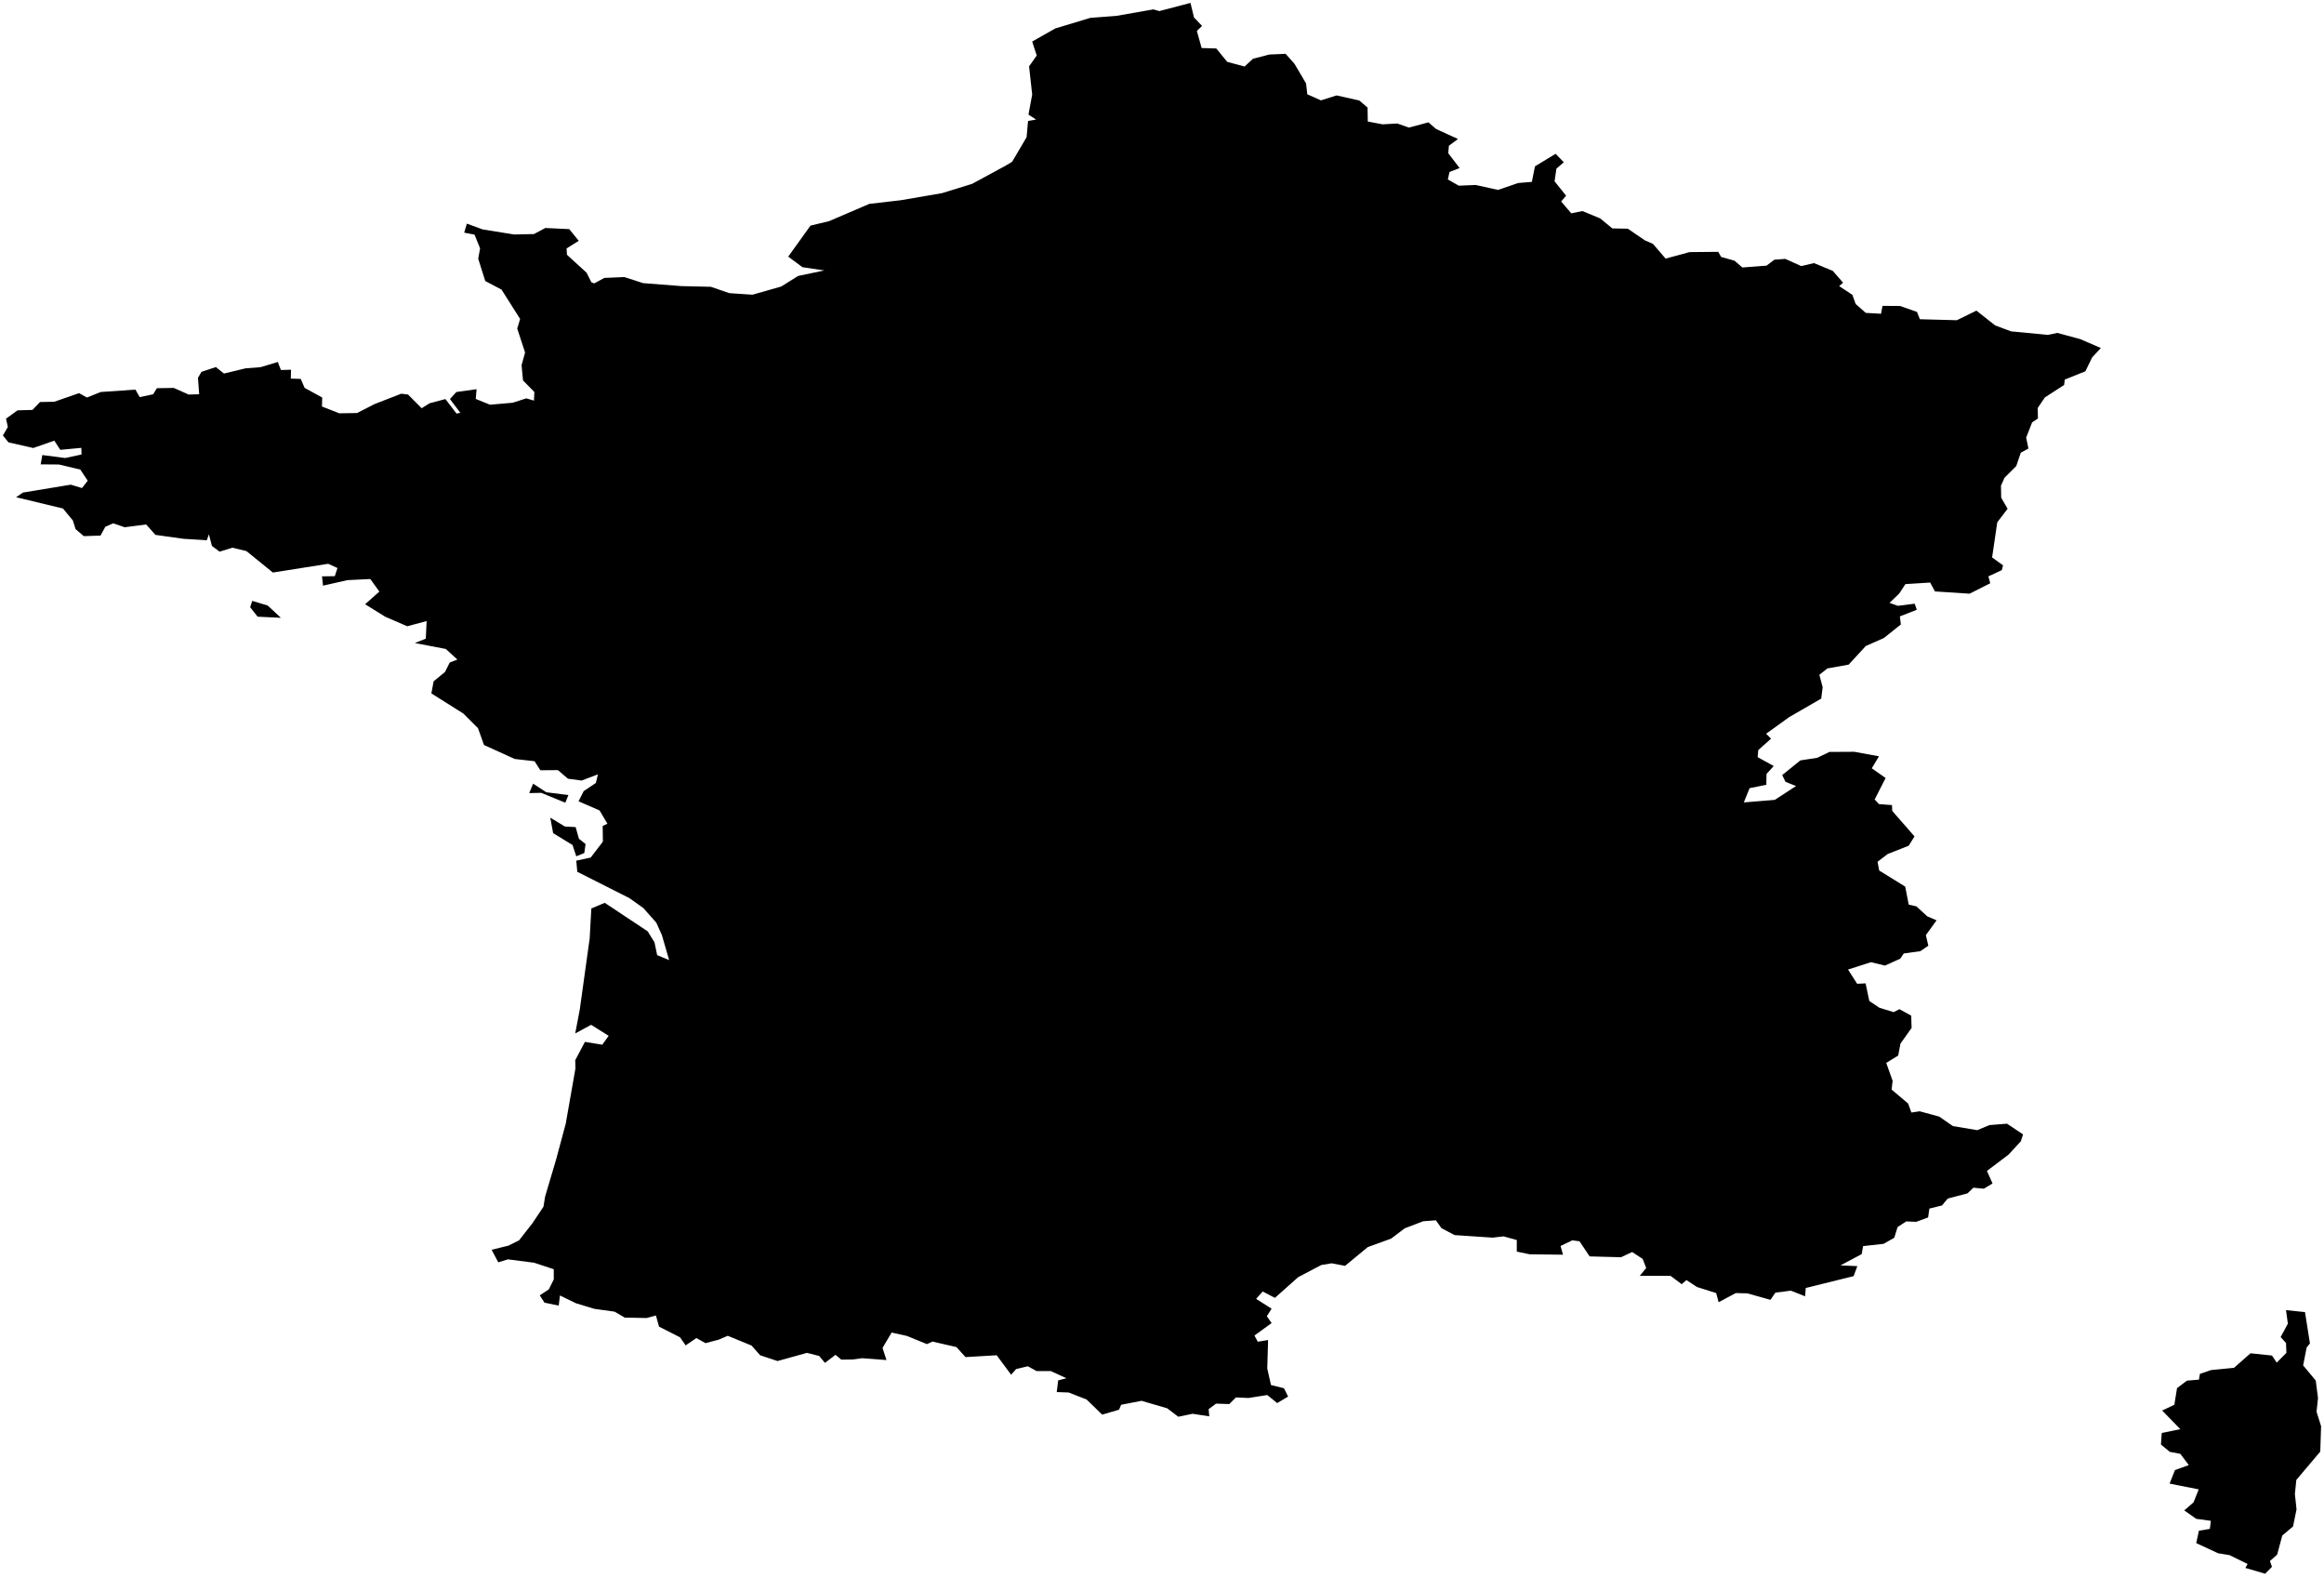 <?xml version="1.0"?>
<svg xmlns="http://www.w3.org/2000/svg" version="1.2" baseProfile="tiny" width="800" height="543" viewBox="0 0 800 543" stroke-linecap="round" stroke-linejoin="round">
<g id="FRA_adm2">
<path d="M 692.287 114.034 704.934 115.248 708.202 114.568 716.088 116.704 723.193 119.761 720.209 122.965 717.864 127.769 710.76 130.633 710.547 132.477 703.939 136.748 701.452 140.388 701.524 144.028 699.534 145.338 697.474 150.58 698.255 154.366 695.627 155.773 694.064 160.384 690.014 164.412 688.806 167.13 688.877 171.255 691.08 175.089 687.527 179.749 685.751 191.833 689.517 194.551 689.09 196.201 684.472 198.337 685.112 200.715 678.007 204.306 666.071 203.53 664.437 200.472 655.911 201.006 653.78 204.258 650.441 207.461 653.283 208.48 659.108 207.752 659.819 209.839 653.993 212.12 654.348 214.887 648.522 219.546 642.27 222.312 636.373 228.719 629.056 230.029 626.285 232.213 627.422 236.484 626.924 240.415 615.912 246.773 607.955 252.5 609.66 254.199 605.255 258.13 605.042 260.557 610.583 263.614 608.097 266.332 608.026 270.069 602.271 271.234 600.282 276.136 610.939 275.262 618.256 270.506 614.633 269.05 613.496 266.721 619.748 261.673 625.503 260.799 629.766 258.761 638.292 258.712 646.817 260.266 644.331 264.391 649.091 267.74 645.325 275.117 646.817 276.718 651.293 277.058 651.364 279.048 659.037 287.833 657.048 291.036 649.801 293.899 646.32 296.569 646.888 299.578 655.84 305.111 657.048 311.323 659.677 311.905 663.442 315.351 666.639 316.71 662.945 321.806 663.798 325.446 661.027 327.339 655.343 328.115 654.135 329.911 648.878 332.289 644.047 331.124 636.16 333.648 639.286 338.55 642.199 338.404 643.478 344.471 646.959 346.801 651.862 348.305 653.851 347.286 657.901 349.519 658.043 353.741 654.206 359.128 653.425 363.253 649.304 365.777 651.506 371.941 651.151 374.95 656.835 379.755 657.972 382.861 660.814 382.424 667.563 384.269 672.252 387.52 680.636 388.928 684.827 387.18 690.866 386.695 696.408 390.384 695.627 392.762 691.435 397.324 683.975 402.954 685.893 407.273 682.909 409.069 679.286 408.729 677.297 410.671 670.476 412.466 668.487 414.844 664.153 415.912 663.726 418.97 659.606 420.474 656.196 420.329 653.212 422.27 652.075 425.959 648.38 428.046 641.347 428.822 640.849 431.589 633.532 435.471 639.357 435.714 638.078 439.16 621.596 443.237 621.383 446.1 616.48 444.159 611.152 444.838 609.447 447.313 601.489 445.081 597.511 444.984 591.614 448.139 590.761 444.984 584.154 442.897 580.53 440.519 578.896 441.926 575.06 439.063 564.474 439.063 566.676 436.345 565.468 433.239 561.845 430.861 558.009 432.656 547.209 432.365 543.728 427.172 541.241 426.832 537.192 428.774 538.044 431.783 526.535 431.637 522.13 430.715 522.13 426.735 517.583 425.473 513.817 425.91 500.745 425.037 496.198 422.658 494.279 419.941 489.875 420.28 483.551 422.707 478.862 426.25 470.834 429.162 463.019 435.617 458.401 434.743 454.848 435.326 446.891 439.5 438.863 446.634 434.671 444.45 432.397 446.974 437.726 450.371 436.092 452.943 437.726 455.321 431.829 459.592 432.966 461.728 436.518 461.145 436.234 470.949 437.513 476.628 441.989 477.744 443.41 480.607 439.644 482.84 436.234 480.074 429.769 481.093 425.435 480.899 423.161 483.18 418.614 483.034 416.057 484.927 416.27 487.402 410.515 486.528 405.613 487.548 401.776 484.636 392.966 482.063 385.933 483.422 385.222 485.121 379.396 486.82 374.068 481.627 367.887 479.2 363.766 479.054 364.263 475.026 367.105 474.298 361.706 471.823 356.803 471.823 353.819 470.173 349.77 471.143 348.065 473.085 343.091 466.387 332.363 467.018 329.237 463.572 320.996 461.679 319.077 462.553 312.186 459.738 306.928 458.573 303.802 463.863 305.152 468.037 296.769 467.406 293.572 467.843 289.593 467.892 287.604 466.241 283.98 469.008 281.991 466.63 277.799 465.562 267.639 468.377 261.671 466.387 258.688 463.038 250.517 459.689 247.32 461.048 242.844 462.213 239.718 460.466 236.024 462.99 234.105 460.223 226.858 456.535 225.793 452.701 222.596 453.574 215.065 453.429 211.583 451.39 204.621 450.42 198.226 448.478 192.756 445.809 192.33 449.303 187.427 448.284 185.793 445.76 188.919 443.722 190.625 440.276 190.625 436.782 183.875 434.549 174.852 433.384 171.513 434.404 169.239 430.084 174.994 428.677 178.689 426.832 183.307 420.911 187.072 415.281 187.641 411.787 191.406 399.12 194.745 386.695 198.084 367.719 198.013 364.855 201.353 358.546 207.321 359.516 209.523 356.459 203.484 352.673 198.013 355.634 199.576 347.432 202.987 322.922 203.555 312.633 208.173 310.692 222.951 320.496 225.295 324.281 226.219 328.698 230.34 330.396 227.853 321.806 225.935 317.535 221.459 312.488 216.699 309.09 198.724 300.014 198.369 296.18 203.342 295.113 207.534 289.628 207.463 284.241 209.097 283.465 206.397 278.902 199.15 275.748 200.926 272.253 205.118 269.438 205.828 266.478 200.216 268.613 195.527 267.982 192.045 265.022 186.006 265.07 184.017 261.964 177.197 261.188 166.611 256.383 164.55 250.607 159.506 245.56 148.494 238.62 149.275 234.446 153.183 231.243 154.817 227.991 157.446 226.972 153.467 223.332 142.81 221.293 146.575 219.789 146.859 213.722 140.181 215.518 132.579 212.218 125.688 207.946 130.59 203.578 127.464 199.259 119.578 199.647 111.194 201.54 110.839 198.337 115.244 198.288 116.167 195.473 112.97 194.017 93.93 197.026 84.835 189.649 80.004 188.485 75.599 189.844 72.971 187.902 71.905 183.874 71.194 185.912 63.237 185.427 53.504 184.068 50.307 180.477 42.918 181.447 38.939 180.088 36.239 181.302 34.605 184.311 28.85 184.505 26.009 182.078 25.085 179.118 21.675 174.992 5.547 171.11 7.892 169.508 24.375 166.79 28.211 167.955 30.2 165.431 27.643 161.597 20.325 159.85 14.002 159.801 14.57 156.598 22.456 157.617 28.069 156.404 27.998 154.123 20.751 154.802 18.691 151.648 11.444 154.172 2.918 152.23 1 149.852 2.705 146.94 2.066 144.077 6.044 141.213 11.16 141.067 13.789 138.35 18.691 138.252 27.216 135.292 29.916 136.797 34.676 134.904 46.612 134.079 48.104 136.651 52.722 135.68 54.001 133.593 59.827 133.496 64.942 135.777 68.566 135.68 68.139 130.05 69.347 127.963 74.32 126.313 77.091 128.546 84.551 126.75 89.667 126.362 95.635 124.566 96.7 127.332 100.182 127.235 100.111 130.293 103.521 130.39 104.871 133.496 110.91 136.797 110.839 139.903 116.807 142.232 122.917 142.135 128.885 139.078 138.121 135.486 140.465 135.777 145.154 140.485 147.854 138.786 153.325 137.33 157.161 142.329 158.44 142.038 154.888 137.33 157.09 134.904 164.053 133.933 163.769 137.282 168.671 139.272 176.486 138.592 181.175 137.088 183.804 137.864 183.946 134.904 180.038 130.924 179.541 125.682 180.749 121.314 178.049 113.064 179.044 109.763 172.65 99.668 167.037 96.708 164.621 89.04 165.261 85.448 163.342 80.74 159.79 80.061 160.714 76.955 166.113 78.945 176.983 80.692 183.804 80.546 187.712 78.459 195.953 78.848 199.221 82.876 195.029 85.497 195.172 87.681 201.921 93.844 203.626 97.242 203.697 97.242 203.697 97.193 204.55 97.533 208.031 95.64 214.923 95.349 221.388 97.436 234.531 98.455 244.691 98.698 251.085 100.882 259.043 101.416 268.918 98.601 274.744 94.961 283.767 93.068 276.236 91.952 271.334 88.312 279.007 77.634 285.33 76.13 299.255 70.16 310.125 68.898 324.264 66.472 334.637 63.268 346.36 56.91 348.42 55.649 353.393 47.204 353.89 41.623 356.661 41.137 354.033 39.438 355.311 32.547 354.246 22.84 356.875 19.103 355.311 14.298 363.269 9.785 375.347 6.144 384.299 5.465 397.016 3.232 399.076 3.815 409.805 1 411.012 5.999 413.783 8.911 412.007 10.658 413.641 16.531 418.685 16.676 422.451 21.287 428.419 22.889 431.332 20.219 436.944 18.763 442.557 18.521 445.612 21.966 449.591 28.713 450.017 32.45 454.706 34.537 460.106 32.838 467.921 34.585 470.763 37.012 470.834 41.817 475.949 42.787 480.994 42.496 484.972 43.904 491.722 42.108 494.35 44.389 501.881 47.835 498.755 50.164 498.542 52.737 502.45 57.833 498.969 59.192 498.4 61.764 502.166 63.899 507.991 63.657 515.664 65.355 522.627 62.977 527.316 62.589 528.382 57.25 535.487 52.931 538.328 55.843 535.771 58.027 535.131 62.395 539.11 67.345 537.405 69.335 540.886 73.412 544.723 72.635 550.833 75.159 555.025 78.605 560.353 78.702 566.179 82.682 569.021 83.944 573.355 88.991 581.596 86.759 591.472 86.662 592.466 88.409 597.084 89.719 599.784 92.049 608.097 91.418 610.797 89.379 614.562 89.088 620.033 91.563 624.438 90.544 630.903 93.213 634.455 97.29 633.105 98.455 637.652 101.464 638.789 104.619 642.27 107.677 647.528 107.968 648.025 105.25 654.064 105.298 659.89 107.337 660.885 109.861 673.602 110.2 680.351 106.9 686.817 111.996 692.287 114.034 Z M 86.825 206.782 92.153 208.383 96.7 212.606 88.672 212.218 86.114 208.966 86.825 206.782 Z M 789.977 514.144 790.545 519.434 789.338 525.307 785.643 528.413 783.867 535.013 781.38 537.197 782.091 539.187 779.746 541.565 772.926 539.576 773.707 538.216 767.455 535.159 763.548 534.528 756.017 531.034 756.94 526.763 760.706 526.132 761.061 523.365 756.017 522.686 751.896 519.774 755.093 517.007 756.869 512.542 746.851 510.553 748.699 505.893 753.459 504.195 750.546 500.312 746.923 499.632 743.867 497.109 744.152 493.129 750.546 491.819 744.294 485.412 748.486 483.422 749.409 477.695 752.819 475.123 756.94 474.783 757.295 472.793 761.132 471.483 769.018 470.707 774.702 465.708 782.091 466.484 783.725 468.911 787.064 465.562 786.922 462.165 785.075 460.126 787.561 455.516 786.922 450.856 793.458 451.536 795.163 462.31 794.027 463.718 792.819 469.881 797.153 475.075 797.934 481.093 797.437 485.849 799 490.799 798.716 499.535 790.474 509.291 789.977 514.144 Z M 189.417 281.378 194.461 284.435 198.155 284.629 199.292 288.658 201.566 290.453 201.139 293.56 198.369 294.676 197.09 290.793 190.411 286.716 189.417 281.378 Z M 183.52 269.681 188.067 272.642 195.669 273.612 194.603 276.233 186.291 272.836 182.17 272.933 183.52 269.681 Z"/>
</g>
</svg>